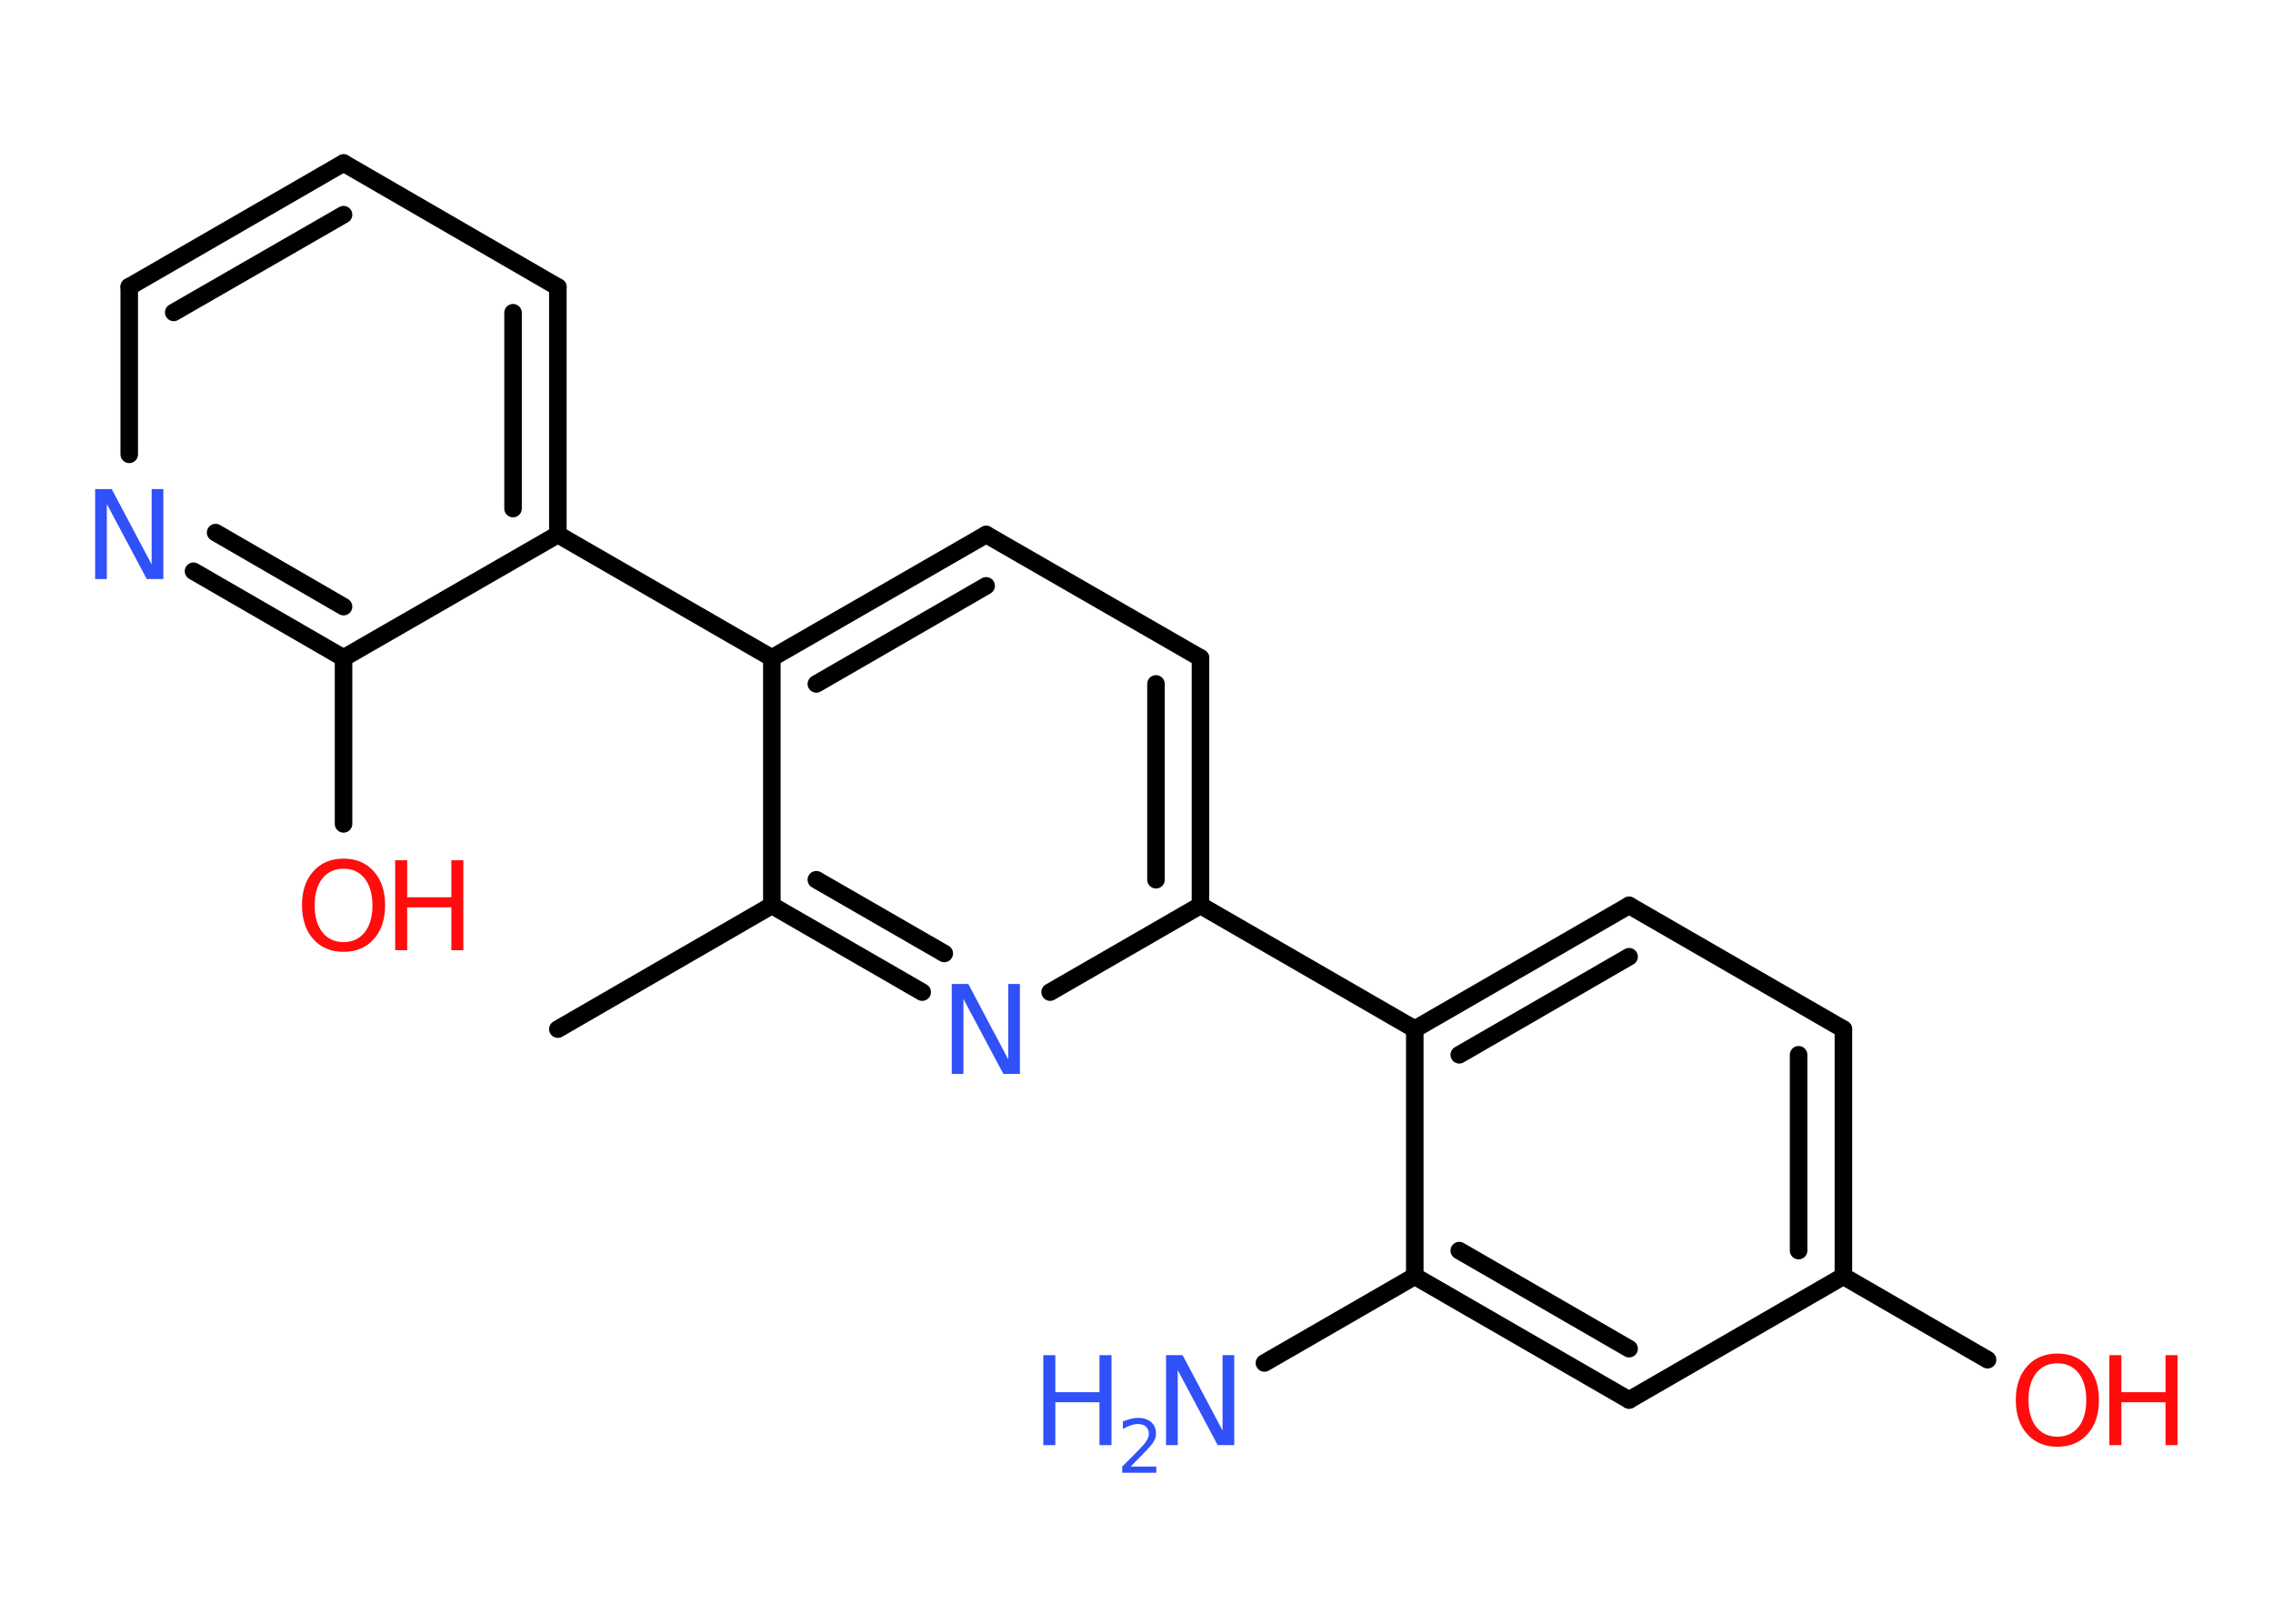 <?xml version='1.0' encoding='UTF-8'?>
<!DOCTYPE svg PUBLIC "-//W3C//DTD SVG 1.1//EN" "http://www.w3.org/Graphics/SVG/1.1/DTD/svg11.dtd">
<svg version='1.2' xmlns='http://www.w3.org/2000/svg' xmlns:xlink='http://www.w3.org/1999/xlink' width='70.0mm' height='50.0mm' viewBox='0 0 70.0 50.0'>
  <desc>Generated by the Chemistry Development Kit (http://github.com/cdk)</desc>
  <g stroke-linecap='round' stroke-linejoin='round' stroke='#000000' stroke-width='.54' fill='#3050F8'>
    <rect x='.0' y='.0' width='70.0' height='50.0' fill='#FFFFFF' stroke='none'/>
    <g id='mol1' class='mol'>
      <line id='mol1bnd1' class='bond' x1='17.18' y1='31.69' x2='23.77' y2='27.88'/>
      <g id='mol1bnd2' class='bond'>
        <line x1='23.77' y1='27.88' x2='28.4' y2='30.55'/>
        <line x1='25.14' y1='27.09' x2='29.08' y2='29.36'/>
      </g>
      <line id='mol1bnd3' class='bond' x1='32.34' y1='30.55' x2='36.97' y2='27.88'/>
      <line id='mol1bnd4' class='bond' x1='36.97' y1='27.88' x2='43.57' y2='31.69'/>
      <g id='mol1bnd5' class='bond'>
        <line x1='50.17' y1='27.88' x2='43.57' y2='31.69'/>
        <line x1='50.17' y1='29.46' x2='44.94' y2='32.48'/>
      </g>
      <line id='mol1bnd6' class='bond' x1='50.17' y1='27.88' x2='56.77' y2='31.69'/>
      <g id='mol1bnd7' class='bond'>
        <line x1='56.77' y1='39.3' x2='56.77' y2='31.69'/>
        <line x1='55.39' y1='38.51' x2='55.39' y2='32.48'/>
      </g>
      <line id='mol1bnd8' class='bond' x1='56.77' y1='39.3' x2='61.21' y2='41.87'/>
      <line id='mol1bnd9' class='bond' x1='56.77' y1='39.3' x2='50.17' y2='43.11'/>
      <g id='mol1bnd10' class='bond'>
        <line x1='43.57' y1='39.3' x2='50.17' y2='43.11'/>
        <line x1='44.94' y1='38.51' x2='50.17' y2='41.53'/>
      </g>
      <line id='mol1bnd11' class='bond' x1='43.57' y1='31.69' x2='43.57' y2='39.3'/>
      <line id='mol1bnd12' class='bond' x1='43.57' y1='39.3' x2='38.94' y2='41.97'/>
      <g id='mol1bnd13' class='bond'>
        <line x1='36.97' y1='27.88' x2='36.97' y2='20.26'/>
        <line x1='35.6' y1='27.09' x2='35.6' y2='21.06'/>
      </g>
      <line id='mol1bnd14' class='bond' x1='36.97' y1='20.26' x2='30.37' y2='16.46'/>
      <g id='mol1bnd15' class='bond'>
        <line x1='30.37' y1='16.46' x2='23.77' y2='20.26'/>
        <line x1='30.37' y1='18.04' x2='25.14' y2='21.06'/>
      </g>
      <line id='mol1bnd16' class='bond' x1='23.77' y1='27.88' x2='23.77' y2='20.26'/>
      <line id='mol1bnd17' class='bond' x1='23.77' y1='20.26' x2='17.18' y2='16.46'/>
      <g id='mol1bnd18' class='bond'>
        <line x1='17.18' y1='16.46' x2='17.18' y2='8.84'/>
        <line x1='15.8' y1='15.66' x2='15.8' y2='9.63'/>
      </g>
      <line id='mol1bnd19' class='bond' x1='17.18' y1='8.84' x2='10.58' y2='5.02'/>
      <g id='mol1bnd20' class='bond'>
        <line x1='10.58' y1='5.02' x2='3.98' y2='8.83'/>
        <line x1='10.58' y1='6.61' x2='5.35' y2='9.62'/>
      </g>
      <line id='mol1bnd21' class='bond' x1='3.98' y1='8.83' x2='3.98' y2='13.99'/>
      <g id='mol1bnd22' class='bond'>
        <line x1='5.96' y1='17.59' x2='10.58' y2='20.26'/>
        <line x1='6.64' y1='16.4' x2='10.58' y2='18.68'/>
      </g>
      <line id='mol1bnd23' class='bond' x1='17.18' y1='16.46' x2='10.58' y2='20.26'/>
      <line id='mol1bnd24' class='bond' x1='10.58' y1='20.26' x2='10.58' y2='25.37'/>
      <path id='mol1atm3' class='atom' d='M29.32 30.3h.5l1.23 2.32v-2.32h.36v2.77h-.51l-1.23 -2.31v2.31h-.36v-2.77z' stroke='none'/>
      <g id='mol1atm9' class='atom'>
        <path d='M63.36 41.98q-.41 .0 -.65 .3q-.24 .3 -.24 .83q.0 .52 .24 .83q.24 .3 .65 .3q.41 .0 .65 -.3q.24 -.3 .24 -.83q.0 -.52 -.24 -.83q-.24 -.3 -.65 -.3zM63.36 41.68q.58 .0 .93 .39q.35 .39 .35 1.04q.0 .66 -.35 1.05q-.35 .39 -.93 .39q-.58 .0 -.93 -.39q-.35 -.39 -.35 -1.05q.0 -.65 .35 -1.04q.35 -.39 .93 -.39z' stroke='none' fill='#FF0D0D'/>
        <path d='M64.96 41.73h.37v1.14h1.36v-1.14h.37v2.77h-.37v-1.32h-1.36v1.32h-.37v-2.77z' stroke='none' fill='#FF0D0D'/>
      </g>
      <g id='mol1atm12' class='atom'>
        <path d='M35.92 41.73h.5l1.23 2.32v-2.32h.36v2.77h-.51l-1.23 -2.31v2.31h-.36v-2.77z' stroke='none'/>
        <path d='M32.13 41.73h.37v1.14h1.36v-1.14h.37v2.77h-.37v-1.32h-1.36v1.32h-.37v-2.77z' stroke='none'/>
        <path d='M34.83 45.16h.78v.19h-1.05v-.19q.13 -.13 .35 -.35q.22 -.22 .28 -.29q.11 -.12 .15 -.21q.04 -.08 .04 -.16q.0 -.13 -.09 -.22q-.09 -.08 -.24 -.08q-.11 .0 -.22 .04q-.12 .04 -.25 .11v-.23q.14 -.05 .25 -.08q.12 -.03 .21 -.03q.26 .0 .41 .13q.15 .13 .15 .35q.0 .1 -.04 .19q-.04 .09 -.14 .21q-.03 .03 -.18 .19q-.15 .15 -.42 .43z' stroke='none'/>
      </g>
      <path id='mol1atm20' class='atom' d='M2.94 15.06h.5l1.23 2.32v-2.32h.36v2.77h-.51l-1.23 -2.31v2.31h-.36v-2.77z' stroke='none'/>
      <g id='mol1atm22' class='atom'>
        <path d='M10.58 26.75q-.41 .0 -.65 .3q-.24 .3 -.24 .83q.0 .52 .24 .83q.24 .3 .65 .3q.41 .0 .65 -.3q.24 -.3 .24 -.83q.0 -.52 -.24 -.83q-.24 -.3 -.65 -.3zM10.58 26.44q.58 .0 .93 .39q.35 .39 .35 1.04q.0 .66 -.35 1.05q-.35 .39 -.93 .39q-.58 .0 -.93 -.39q-.35 -.39 -.35 -1.05q.0 -.65 .35 -1.04q.35 -.39 .93 -.39z' stroke='none' fill='#FF0D0D'/>
        <path d='M12.17 26.49h.37v1.14h1.36v-1.14h.37v2.77h-.37v-1.32h-1.36v1.32h-.37v-2.77z' stroke='none' fill='#FF0D0D'/>
      </g>
    </g>
  </g>
</svg>
